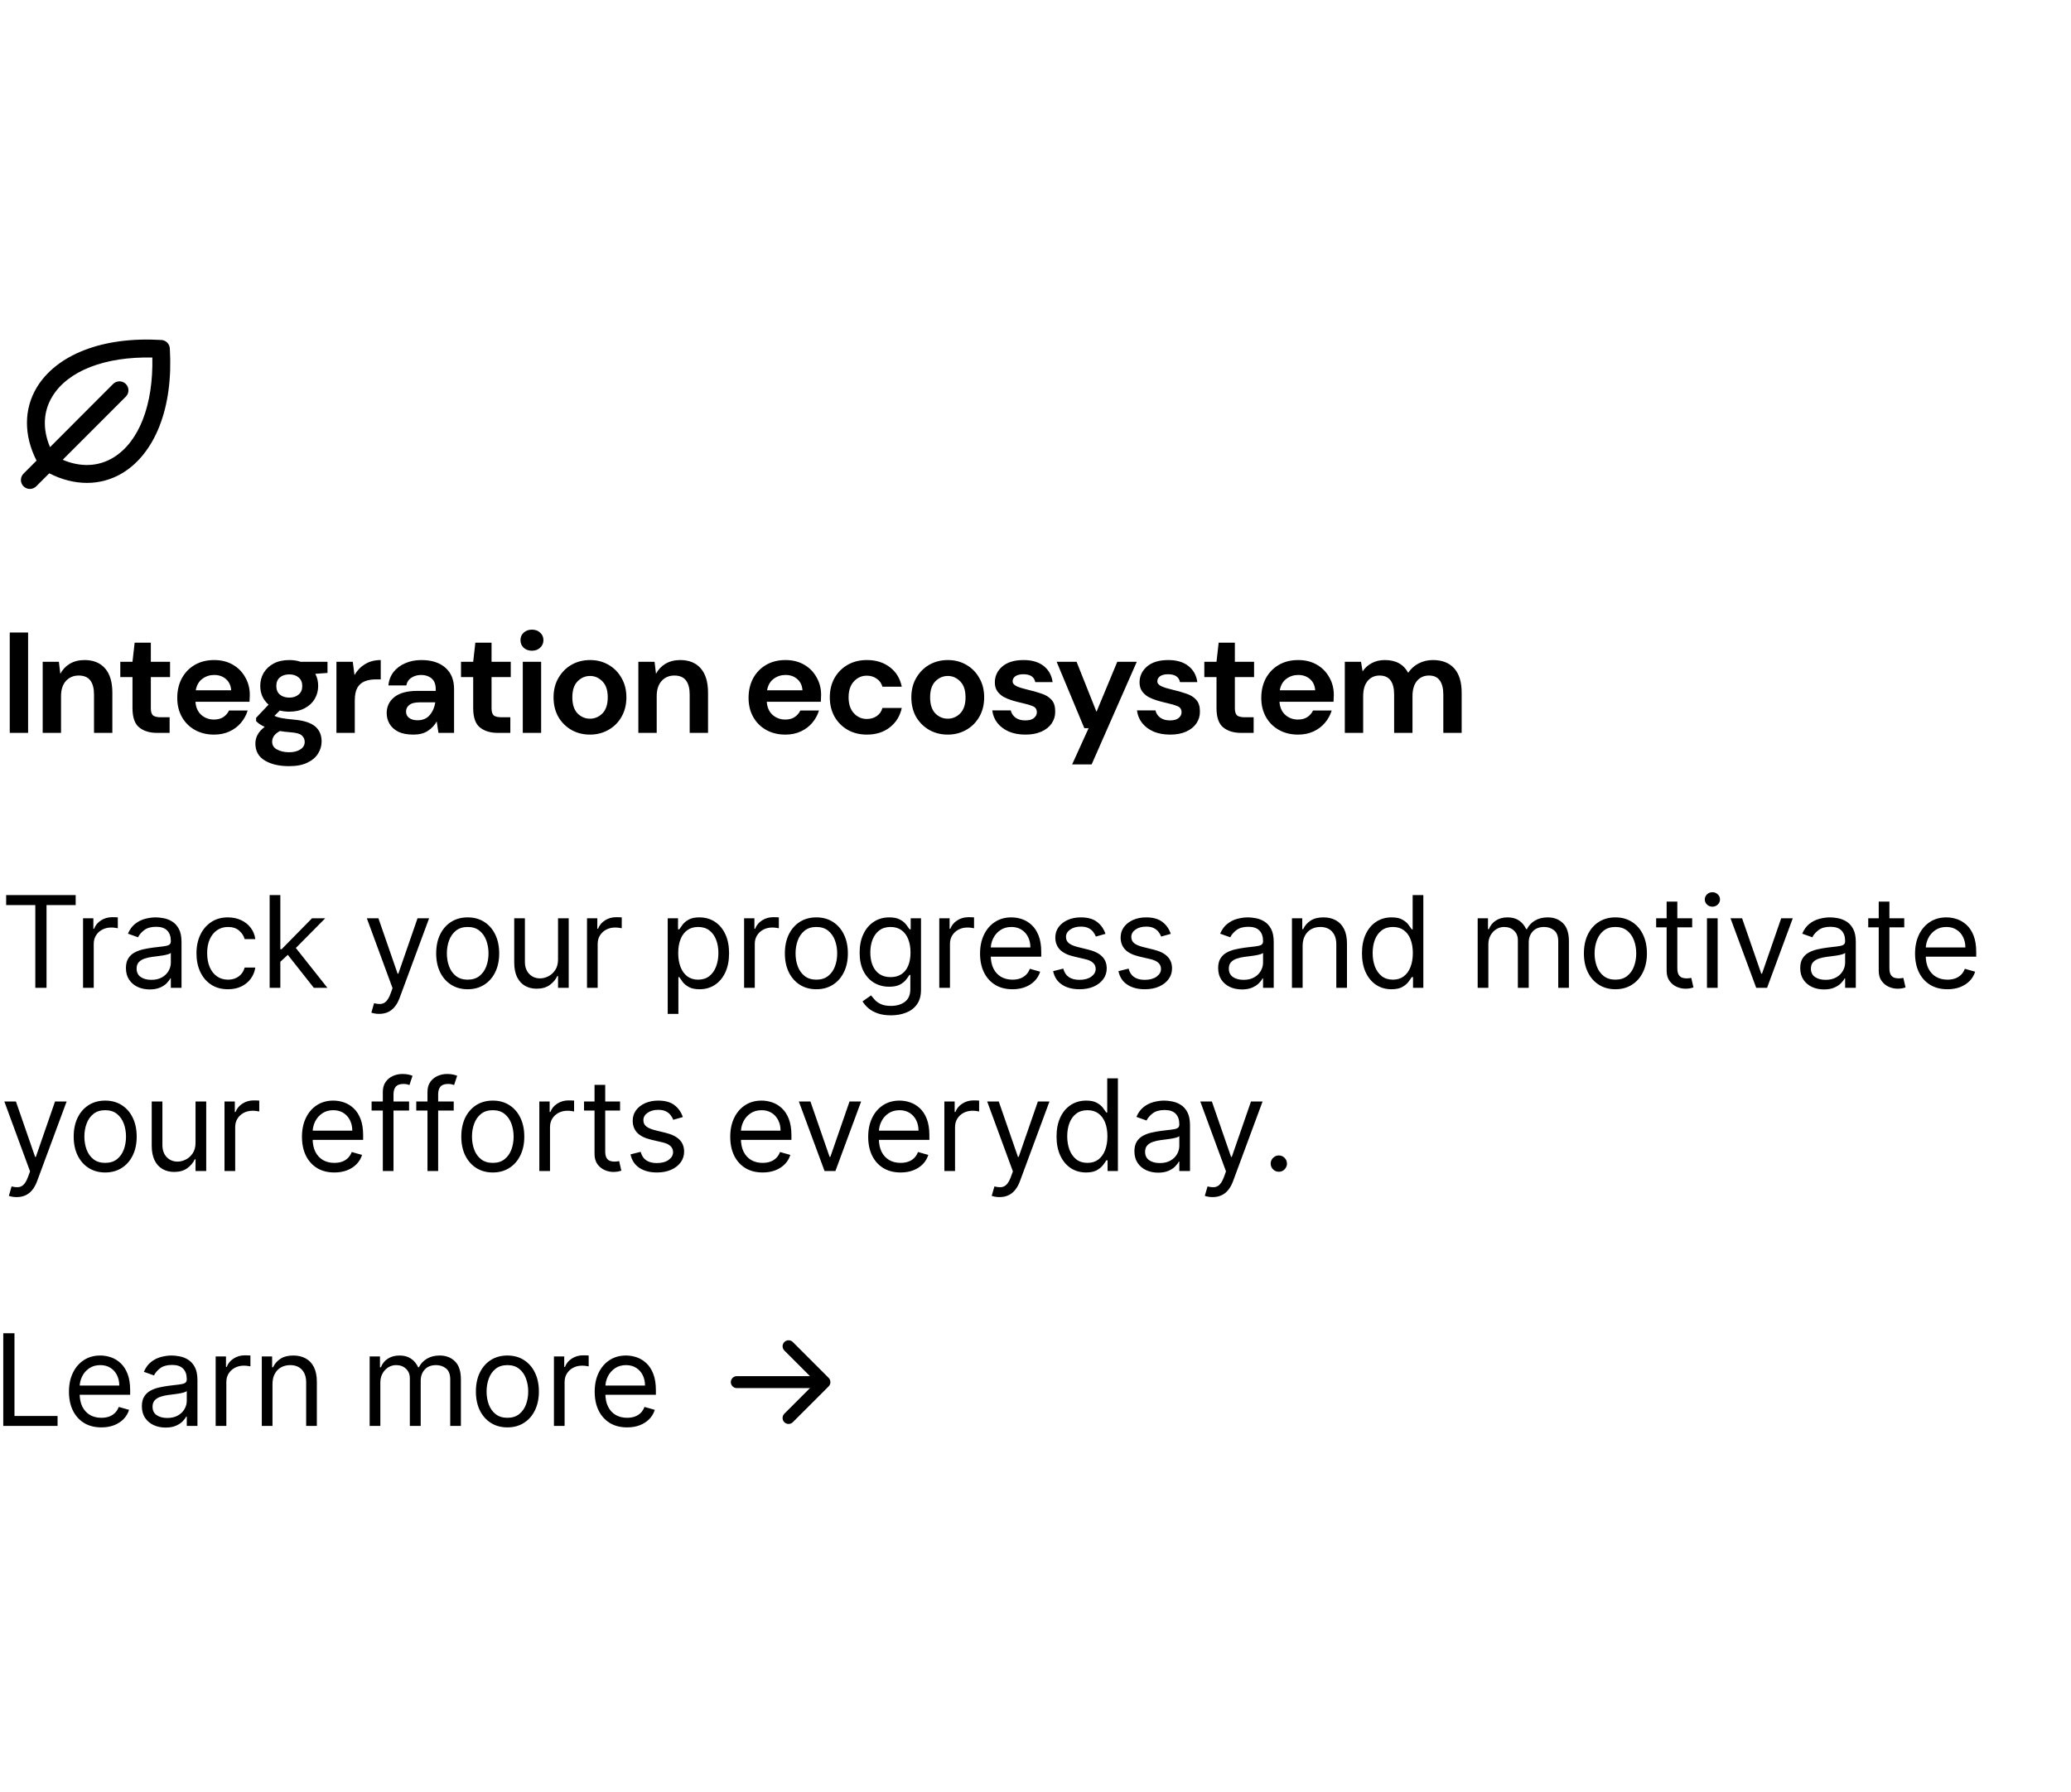 <svg width="260" height="225" viewBox="0 0 260 225" fill="none" xmlns="http://www.w3.org/2000/svg">
<path d="M21.321 43.737C21.305 43.462 21.188 43.202 20.993 43.007C20.798 42.812 20.538 42.695 20.263 42.679C16.551 42.461 13.27 42.899 10.513 43.98C7.875 45.014 5.842 46.617 4.63 48.616C2.978 51.345 2.975 54.658 4.588 57.821L2.954 59.455C2.849 59.56 2.766 59.684 2.71 59.821C2.653 59.957 2.624 60.104 2.624 60.252C2.624 60.4 2.653 60.546 2.71 60.683C2.766 60.82 2.849 60.944 2.954 61.049C3.165 61.26 3.452 61.379 3.751 61.379C3.899 61.379 4.045 61.35 4.182 61.293C4.319 61.236 4.443 61.153 4.548 61.049L6.182 59.415C7.751 60.215 9.358 60.619 10.912 60.619C12.49 60.624 14.039 60.193 15.387 59.373C17.386 58.161 18.989 56.127 20.023 53.49C21.101 50.731 21.539 47.449 21.321 43.737ZM14.218 57.445C12.335 58.586 10.125 58.672 7.869 57.719L15.795 49.793C15.9 49.688 15.983 49.564 16.039 49.428C16.096 49.291 16.125 49.144 16.125 48.996C16.125 48.848 16.096 48.702 16.039 48.565C15.983 48.428 15.9 48.304 15.795 48.199C15.69 48.095 15.566 48.012 15.429 47.955C15.293 47.898 15.146 47.869 14.998 47.869C14.85 47.869 14.704 47.898 14.567 47.955C14.43 48.012 14.306 48.095 14.201 48.199L6.281 56.131C5.331 53.881 5.417 51.665 6.562 49.782C8.523 46.545 13.176 44.746 19.125 44.883C19.254 50.831 17.455 55.485 14.218 57.445Z" fill="black"/>
<path d="M1.224 92V79.4H3.528V92H1.224ZM5.358 92V83.072H7.392L7.572 84.584C7.848 84.056 8.244 83.636 8.76 83.324C9.288 83.012 9.906 82.856 10.614 82.856C11.718 82.856 12.576 83.204 13.188 83.9C13.8 84.596 14.106 85.616 14.106 86.96V92H11.802V87.176C11.802 86.408 11.646 85.82 11.334 85.412C11.022 85.004 10.536 84.8 9.876 84.8C9.228 84.8 8.694 85.028 8.274 85.484C7.866 85.94 7.662 86.576 7.662 87.392V92H5.358ZM19.729 92C18.793 92 18.043 91.772 17.479 91.316C16.915 90.86 16.633 90.05 16.633 88.886V84.998H15.103V83.072H16.633L16.903 80.678H18.937V83.072H21.349V84.998H18.937V88.904C18.937 89.336 19.027 89.636 19.207 89.804C19.399 89.96 19.723 90.038 20.179 90.038H21.295V92H19.729ZM26.879 92.216C25.979 92.216 25.181 92.024 24.485 91.64C23.789 91.256 23.243 90.716 22.847 90.02C22.451 89.324 22.253 88.52 22.253 87.608C22.253 86.684 22.445 85.862 22.829 85.142C23.225 84.422 23.765 83.864 24.449 83.468C25.145 83.06 25.961 82.856 26.897 82.856C27.773 82.856 28.547 83.048 29.219 83.432C29.891 83.816 30.413 84.344 30.785 85.016C31.169 85.676 31.361 86.414 31.361 87.23C31.361 87.362 31.355 87.5 31.343 87.644C31.343 87.788 31.337 87.938 31.325 88.094H24.539C24.587 88.79 24.827 89.336 25.259 89.732C25.703 90.128 26.237 90.326 26.861 90.326C27.329 90.326 27.719 90.224 28.031 90.02C28.355 89.804 28.595 89.528 28.751 89.192H31.091C30.923 89.756 30.641 90.272 30.245 90.74C29.861 91.196 29.381 91.556 28.805 91.82C28.241 92.084 27.599 92.216 26.879 92.216ZM26.897 84.728C26.333 84.728 25.835 84.89 25.403 85.214C24.971 85.526 24.695 86.006 24.575 86.654H29.021C28.985 86.066 28.769 85.598 28.373 85.25C27.977 84.902 27.485 84.728 26.897 84.728ZM36.327 89.336C35.895 89.336 35.493 89.288 35.121 89.192L34.455 89.858C34.659 89.966 34.935 90.056 35.283 90.128C35.631 90.2 36.195 90.272 36.975 90.344C38.163 90.452 39.027 90.734 39.567 91.19C40.107 91.646 40.377 92.276 40.377 93.08C40.377 93.608 40.233 94.106 39.945 94.574C39.657 95.054 39.213 95.438 38.613 95.726C38.013 96.026 37.245 96.176 36.309 96.176C35.037 96.176 34.011 95.936 33.231 95.456C32.451 94.988 32.061 94.28 32.061 93.332C32.061 92.528 32.451 91.832 33.231 91.244C32.991 91.136 32.781 91.022 32.601 90.902C32.433 90.782 32.283 90.656 32.151 90.524V90.11L33.717 88.454C33.021 87.842 32.673 87.056 32.673 86.096C32.673 85.496 32.817 84.95 33.105 84.458C33.405 83.966 33.825 83.576 34.365 83.288C34.905 83 35.559 82.856 36.327 82.856C36.831 82.856 37.299 82.928 37.731 83.072H41.115V84.476L39.585 84.584C39.825 85.04 39.945 85.544 39.945 86.096C39.945 86.696 39.801 87.242 39.513 87.734C39.225 88.226 38.805 88.616 38.253 88.904C37.713 89.192 37.071 89.336 36.327 89.336ZM36.327 87.572C36.795 87.572 37.179 87.446 37.479 87.194C37.791 86.942 37.947 86.582 37.947 86.114C37.947 85.646 37.791 85.286 37.479 85.034C37.179 84.782 36.795 84.656 36.327 84.656C35.835 84.656 35.439 84.782 35.139 85.034C34.839 85.286 34.689 85.646 34.689 86.114C34.689 86.582 34.839 86.942 35.139 87.194C35.439 87.446 35.835 87.572 36.327 87.572ZM34.167 93.098C34.167 93.542 34.371 93.872 34.779 94.088C35.199 94.316 35.709 94.43 36.309 94.43C36.885 94.43 37.353 94.31 37.713 94.07C38.073 93.842 38.253 93.53 38.253 93.134C38.253 92.81 38.133 92.54 37.893 92.324C37.665 92.108 37.203 91.976 36.507 91.928C36.015 91.892 35.559 91.838 35.139 91.766C34.791 91.958 34.539 92.168 34.383 92.396C34.239 92.624 34.167 92.858 34.167 93.098ZM42.237 92V83.072H44.289L44.505 84.746C44.829 84.17 45.267 83.714 45.819 83.378C46.383 83.03 47.043 82.856 47.799 82.856V85.286H47.151C46.647 85.286 46.197 85.364 45.801 85.52C45.405 85.676 45.093 85.946 44.865 86.33C44.649 86.714 44.541 87.248 44.541 87.932V92H42.237ZM51.894 92.216C51.126 92.216 50.496 92.096 50.004 91.856C49.512 91.604 49.146 91.274 48.906 90.866C48.666 90.458 48.546 90.008 48.546 89.516C48.546 88.688 48.87 88.016 49.518 87.5C50.166 86.984 51.138 86.726 52.434 86.726H54.702V86.51C54.702 85.898 54.528 85.448 54.18 85.16C53.832 84.872 53.4 84.728 52.884 84.728C52.416 84.728 52.008 84.842 51.66 85.07C51.312 85.286 51.096 85.61 51.012 86.042H48.762C48.822 85.394 49.038 84.83 49.41 84.35C49.794 83.87 50.286 83.504 50.886 83.252C51.486 82.988 52.158 82.856 52.902 82.856C54.174 82.856 55.176 83.174 55.908 83.81C56.64 84.446 57.006 85.346 57.006 86.51V92H55.044L54.828 90.56C54.564 91.04 54.192 91.436 53.712 91.748C53.244 92.06 52.638 92.216 51.894 92.216ZM52.416 90.416C53.076 90.416 53.586 90.2 53.946 89.768C54.318 89.336 54.552 88.802 54.648 88.166H52.686C52.074 88.166 51.636 88.28 51.372 88.508C51.108 88.724 50.976 88.994 50.976 89.318C50.976 89.666 51.108 89.936 51.372 90.128C51.636 90.32 51.984 90.416 52.416 90.416ZM62.502 92C61.566 92 60.816 91.772 60.252 91.316C59.688 90.86 59.406 90.05 59.406 88.886V84.998H57.876V83.072H59.406L59.676 80.678H61.71V83.072H64.122V84.998H61.71V88.904C61.71 89.336 61.8 89.636 61.98 89.804C62.172 89.96 62.496 90.038 62.952 90.038H64.068V92H62.502ZM66.784 81.686C66.364 81.686 66.016 81.56 65.74 81.308C65.476 81.056 65.344 80.738 65.344 80.354C65.344 79.97 65.476 79.658 65.74 79.418C66.016 79.166 66.364 79.04 66.784 79.04C67.204 79.04 67.546 79.166 67.81 79.418C68.086 79.658 68.224 79.97 68.224 80.354C68.224 80.738 68.086 81.056 67.81 81.308C67.546 81.56 67.204 81.686 66.784 81.686ZM65.632 92V83.072H67.936V92H65.632ZM74.067 92.216C73.203 92.216 72.423 92.018 71.727 91.622C71.043 91.226 70.497 90.68 70.089 89.984C69.693 89.276 69.495 88.46 69.495 87.536C69.495 86.612 69.699 85.802 70.107 85.106C70.515 84.398 71.061 83.846 71.745 83.45C72.441 83.054 73.221 82.856 74.085 82.856C74.937 82.856 75.705 83.054 76.389 83.45C77.085 83.846 77.631 84.398 78.027 85.106C78.435 85.802 78.639 86.612 78.639 87.536C78.639 88.46 78.435 89.276 78.027 89.984C77.631 90.68 77.085 91.226 76.389 91.622C75.693 92.018 74.919 92.216 74.067 92.216ZM74.067 90.218C74.667 90.218 75.189 89.996 75.633 89.552C76.077 89.096 76.299 88.424 76.299 87.536C76.299 86.648 76.077 85.982 75.633 85.538C75.189 85.082 74.673 84.854 74.085 84.854C73.473 84.854 72.945 85.082 72.501 85.538C72.069 85.982 71.853 86.648 71.853 87.536C71.853 88.424 72.069 89.096 72.501 89.552C72.945 89.996 73.467 90.218 74.067 90.218ZM80.141 92V83.072H82.175L82.355 84.584C82.631 84.056 83.027 83.636 83.543 83.324C84.071 83.012 84.689 82.856 85.397 82.856C86.501 82.856 87.359 83.204 87.971 83.9C88.583 84.596 88.889 85.616 88.889 86.96V92H86.585V87.176C86.585 86.408 86.429 85.82 86.117 85.412C85.805 85.004 85.319 84.8 84.659 84.8C84.011 84.8 83.477 85.028 83.057 85.484C82.649 85.94 82.445 86.576 82.445 87.392V92H80.141ZM98.603 92.216C97.703 92.216 96.905 92.024 96.209 91.64C95.513 91.256 94.967 90.716 94.571 90.02C94.175 89.324 93.977 88.52 93.977 87.608C93.977 86.684 94.169 85.862 94.553 85.142C94.949 84.422 95.489 83.864 96.173 83.468C96.869 83.06 97.685 82.856 98.621 82.856C99.497 82.856 100.271 83.048 100.943 83.432C101.615 83.816 102.137 84.344 102.509 85.016C102.893 85.676 103.085 86.414 103.085 87.23C103.085 87.362 103.079 87.5 103.067 87.644C103.067 87.788 103.061 87.938 103.049 88.094H96.263C96.311 88.79 96.551 89.336 96.983 89.732C97.427 90.128 97.961 90.326 98.585 90.326C99.053 90.326 99.443 90.224 99.755 90.02C100.079 89.804 100.319 89.528 100.475 89.192H102.815C102.647 89.756 102.365 90.272 101.969 90.74C101.585 91.196 101.105 91.556 100.529 91.82C99.965 92.084 99.323 92.216 98.603 92.216ZM98.621 84.728C98.057 84.728 97.559 84.89 97.127 85.214C96.695 85.526 96.419 86.006 96.299 86.654H100.745C100.709 86.066 100.493 85.598 100.097 85.25C99.701 84.902 99.209 84.728 98.621 84.728ZM108.839 92.216C107.927 92.216 107.123 92.018 106.427 91.622C105.731 91.226 105.179 90.674 104.771 89.966C104.375 89.258 104.177 88.448 104.177 87.536C104.177 86.624 104.375 85.814 104.771 85.106C105.179 84.398 105.731 83.846 106.427 83.45C107.123 83.054 107.927 82.856 108.839 82.856C109.979 82.856 110.939 83.156 111.719 83.756C112.499 84.344 112.997 85.16 113.213 86.204H110.783C110.663 85.772 110.423 85.436 110.063 85.196C109.715 84.944 109.301 84.818 108.821 84.818C108.185 84.818 107.645 85.058 107.201 85.538C106.757 86.018 106.535 86.684 106.535 87.536C106.535 88.388 106.757 89.054 107.201 89.534C107.645 90.014 108.185 90.254 108.821 90.254C109.301 90.254 109.715 90.134 110.063 89.894C110.423 89.654 110.663 89.312 110.783 88.868H113.213C112.997 89.876 112.499 90.686 111.719 91.298C110.939 91.91 109.979 92.216 108.839 92.216ZM118.984 92.216C118.12 92.216 117.34 92.018 116.644 91.622C115.96 91.226 115.414 90.68 115.006 89.984C114.61 89.276 114.412 88.46 114.412 87.536C114.412 86.612 114.616 85.802 115.024 85.106C115.432 84.398 115.978 83.846 116.662 83.45C117.358 83.054 118.138 82.856 119.002 82.856C119.854 82.856 120.622 83.054 121.306 83.45C122.002 83.846 122.548 84.398 122.944 85.106C123.352 85.802 123.556 86.612 123.556 87.536C123.556 88.46 123.352 89.276 122.944 89.984C122.548 90.68 122.002 91.226 121.306 91.622C120.61 92.018 119.836 92.216 118.984 92.216ZM118.984 90.218C119.584 90.218 120.106 89.996 120.55 89.552C120.994 89.096 121.216 88.424 121.216 87.536C121.216 86.648 120.994 85.982 120.55 85.538C120.106 85.082 119.59 84.854 119.002 84.854C118.39 84.854 117.862 85.082 117.418 85.538C116.986 85.982 116.77 86.648 116.77 87.536C116.77 88.424 116.986 89.096 117.418 89.552C117.862 89.996 118.384 90.218 118.984 90.218ZM128.748 92.216C127.956 92.216 127.26 92.09 126.66 91.838C126.06 91.574 125.58 91.214 125.22 90.758C124.86 90.302 124.644 89.774 124.572 89.174H126.894C126.966 89.522 127.158 89.822 127.47 90.074C127.794 90.314 128.208 90.434 128.712 90.434C129.216 90.434 129.582 90.332 129.81 90.128C130.05 89.924 130.17 89.69 130.17 89.426C130.17 89.042 130.002 88.784 129.666 88.652C129.33 88.508 128.862 88.37 128.262 88.238C127.878 88.154 127.488 88.052 127.092 87.932C126.696 87.812 126.33 87.662 125.994 87.482C125.67 87.29 125.406 87.05 125.202 86.762C124.998 86.462 124.896 86.096 124.896 85.664C124.896 84.872 125.208 84.206 125.832 83.666C126.468 83.126 127.356 82.856 128.496 82.856C129.552 82.856 130.392 83.102 131.016 83.594C131.652 84.086 132.03 84.764 132.15 85.628H129.972C129.84 84.968 129.342 84.638 128.478 84.638C128.046 84.638 127.71 84.722 127.47 84.89C127.242 85.058 127.128 85.268 127.128 85.52C127.128 85.784 127.302 85.994 127.65 86.15C127.998 86.306 128.46 86.45 129.036 86.582C129.66 86.726 130.23 86.888 130.746 87.068C131.274 87.236 131.694 87.494 132.006 87.842C132.318 88.178 132.474 88.664 132.474 89.3C132.486 89.852 132.342 90.35 132.042 90.794C131.742 91.238 131.31 91.586 130.746 91.838C130.182 92.09 129.516 92.216 128.748 92.216ZM134.598 95.96L136.668 91.406H136.128L132.654 83.072H135.156L137.658 89.354L140.268 83.072H142.716L137.046 95.96H134.598ZM146.915 92.216C146.123 92.216 145.427 92.09 144.827 91.838C144.227 91.574 143.747 91.214 143.387 90.758C143.027 90.302 142.811 89.774 142.739 89.174H145.061C145.133 89.522 145.325 89.822 145.637 90.074C145.961 90.314 146.375 90.434 146.879 90.434C147.383 90.434 147.749 90.332 147.977 90.128C148.217 89.924 148.337 89.69 148.337 89.426C148.337 89.042 148.169 88.784 147.833 88.652C147.497 88.508 147.029 88.37 146.429 88.238C146.045 88.154 145.655 88.052 145.259 87.932C144.863 87.812 144.497 87.662 144.161 87.482C143.837 87.29 143.573 87.05 143.369 86.762C143.165 86.462 143.063 86.096 143.063 85.664C143.063 84.872 143.375 84.206 143.999 83.666C144.635 83.126 145.523 82.856 146.663 82.856C147.719 82.856 148.559 83.102 149.183 83.594C149.819 84.086 150.197 84.764 150.317 85.628H148.139C148.007 84.968 147.509 84.638 146.645 84.638C146.213 84.638 145.877 84.722 145.637 84.89C145.409 85.058 145.295 85.268 145.295 85.52C145.295 85.784 145.469 85.994 145.817 86.15C146.165 86.306 146.627 86.45 147.203 86.582C147.827 86.726 148.397 86.888 148.913 87.068C149.441 87.236 149.861 87.494 150.173 87.842C150.485 88.178 150.641 88.664 150.641 89.3C150.653 89.852 150.509 90.35 150.209 90.794C149.909 91.238 149.477 91.586 148.913 91.838C148.349 92.09 147.683 92.216 146.915 92.216ZM155.821 92C154.885 92 154.135 91.772 153.571 91.316C153.007 90.86 152.725 90.05 152.725 88.886V84.998H151.195V83.072H152.725L152.995 80.678H155.029V83.072H157.441V84.998H155.029V88.904C155.029 89.336 155.119 89.636 155.299 89.804C155.491 89.96 155.815 90.038 156.271 90.038H157.387V92H155.821ZM162.97 92.216C162.07 92.216 161.272 92.024 160.576 91.64C159.88 91.256 159.334 90.716 158.938 90.02C158.542 89.324 158.344 88.52 158.344 87.608C158.344 86.684 158.536 85.862 158.92 85.142C159.316 84.422 159.856 83.864 160.54 83.468C161.236 83.06 162.052 82.856 162.988 82.856C163.864 82.856 164.638 83.048 165.31 83.432C165.982 83.816 166.504 84.344 166.876 85.016C167.26 85.676 167.452 86.414 167.452 87.23C167.452 87.362 167.446 87.5 167.434 87.644C167.434 87.788 167.428 87.938 167.416 88.094H160.63C160.678 88.79 160.918 89.336 161.35 89.732C161.794 90.128 162.328 90.326 162.952 90.326C163.42 90.326 163.81 90.224 164.122 90.02C164.446 89.804 164.686 89.528 164.842 89.192H167.182C167.014 89.756 166.732 90.272 166.336 90.74C165.952 91.196 165.472 91.556 164.896 91.82C164.332 92.084 163.69 92.216 162.97 92.216ZM162.988 84.728C162.424 84.728 161.926 84.89 161.494 85.214C161.062 85.526 160.786 86.006 160.666 86.654H165.112C165.076 86.066 164.86 85.598 164.464 85.25C164.068 84.902 163.576 84.728 162.988 84.728ZM168.832 92V83.072H170.866L171.064 84.278C171.352 83.846 171.73 83.504 172.198 83.252C172.678 82.988 173.23 82.856 173.854 82.856C175.234 82.856 176.212 83.39 176.788 84.458C177.112 83.966 177.544 83.576 178.084 83.288C178.636 83 179.236 82.856 179.884 82.856C181.048 82.856 181.942 83.204 182.566 83.9C183.19 84.596 183.502 85.616 183.502 86.96V92H181.198V87.176C181.198 86.408 181.048 85.82 180.748 85.412C180.46 85.004 180.01 84.8 179.398 84.8C178.774 84.8 178.27 85.028 177.886 85.484C177.514 85.94 177.328 86.576 177.328 87.392V92H175.024V87.176C175.024 86.408 174.874 85.82 174.574 85.412C174.274 85.004 173.812 84.8 173.188 84.8C172.576 84.8 172.078 85.028 171.694 85.484C171.322 85.94 171.136 86.576 171.136 87.392V92H168.832Z" fill="black"/>
<path d="M0.773 113.614V112.364H9.5V113.614H5.841V124H4.432V113.614H0.773ZM10.427 124V115.273H11.722V116.591H11.813C11.972 116.159 12.26 115.809 12.677 115.54C13.093 115.271 13.563 115.136 14.086 115.136C14.184 115.136 14.307 115.138 14.455 115.142C14.603 115.146 14.714 115.152 14.79 115.159V116.523C14.745 116.511 14.641 116.494 14.478 116.472C14.319 116.445 14.15 116.432 13.972 116.432C13.548 116.432 13.169 116.521 12.836 116.699C12.506 116.873 12.245 117.116 12.052 117.426C11.862 117.733 11.768 118.083 11.768 118.477V124H10.427ZM18.788 124.205C18.235 124.205 17.733 124.1 17.282 123.892C16.831 123.68 16.474 123.375 16.208 122.977C15.943 122.576 15.811 122.091 15.811 121.523C15.811 121.023 15.909 120.617 16.106 120.307C16.303 119.992 16.566 119.746 16.896 119.568C17.226 119.39 17.589 119.258 17.987 119.17C18.388 119.08 18.792 119.008 19.197 118.955C19.727 118.886 20.157 118.835 20.487 118.801C20.82 118.763 21.063 118.701 21.214 118.614C21.369 118.527 21.447 118.375 21.447 118.159V118.114C21.447 117.553 21.294 117.117 20.987 116.807C20.684 116.496 20.224 116.341 19.606 116.341C18.966 116.341 18.464 116.481 18.101 116.761C17.737 117.042 17.481 117.341 17.333 117.659L16.061 117.205C16.288 116.674 16.591 116.261 16.97 115.966C17.352 115.667 17.769 115.458 18.22 115.341C18.674 115.22 19.121 115.159 19.561 115.159C19.841 115.159 20.163 115.193 20.527 115.261C20.894 115.326 21.248 115.46 21.589 115.665C21.934 115.869 22.22 116.178 22.447 116.591C22.674 117.004 22.788 117.557 22.788 118.25V124H21.447V122.818H21.379C21.288 123.008 21.136 123.21 20.924 123.426C20.712 123.642 20.43 123.826 20.078 123.977C19.726 124.129 19.296 124.205 18.788 124.205ZM18.992 123C19.523 123 19.97 122.896 20.333 122.688C20.701 122.479 20.977 122.21 21.163 121.881C21.352 121.551 21.447 121.205 21.447 120.841V119.614C21.39 119.682 21.265 119.744 21.072 119.801C20.883 119.854 20.663 119.902 20.413 119.943C20.167 119.981 19.926 120.015 19.691 120.045C19.46 120.072 19.273 120.095 19.129 120.114C18.78 120.159 18.455 120.233 18.152 120.335C17.852 120.434 17.61 120.583 17.424 120.784C17.242 120.981 17.152 121.25 17.152 121.591C17.152 122.057 17.324 122.409 17.669 122.648C18.017 122.883 18.458 123 18.992 123ZM28.621 124.182C27.803 124.182 27.098 123.989 26.507 123.602C25.916 123.216 25.462 122.684 25.144 122.006C24.825 121.328 24.666 120.553 24.666 119.682C24.666 118.795 24.829 118.013 25.155 117.335C25.485 116.653 25.943 116.121 26.53 115.739C27.121 115.352 27.81 115.159 28.598 115.159C29.212 115.159 29.765 115.273 30.257 115.5C30.75 115.727 31.153 116.045 31.467 116.455C31.782 116.864 31.977 117.341 32.053 117.886H30.712C30.61 117.489 30.382 117.136 30.03 116.83C29.681 116.519 29.212 116.364 28.621 116.364C28.098 116.364 27.64 116.5 27.246 116.773C26.856 117.042 26.551 117.422 26.331 117.915C26.115 118.403 26.007 118.977 26.007 119.636C26.007 120.311 26.113 120.898 26.325 121.398C26.541 121.898 26.844 122.286 27.235 122.562C27.628 122.839 28.09 122.977 28.621 122.977C28.969 122.977 29.286 122.917 29.57 122.795C29.854 122.674 30.094 122.5 30.291 122.273C30.488 122.045 30.628 121.773 30.712 121.455H32.053C31.977 121.97 31.789 122.434 31.49 122.847C31.195 123.256 30.803 123.581 30.314 123.824C29.829 124.062 29.265 124.182 28.621 124.182ZM35.103 120.818L35.08 119.159H35.353L39.171 115.273H40.83L36.762 119.386H36.648L35.103 120.818ZM33.853 124V112.364H35.194V124H33.853ZM39.398 124L35.989 119.682L36.944 118.75L41.103 124H39.398ZM47.6 127.273C47.372 127.273 47.17 127.254 46.992 127.216C46.814 127.182 46.691 127.148 46.622 127.114L46.963 125.932C47.289 126.015 47.577 126.045 47.827 126.023C48.077 126 48.298 125.888 48.492 125.688C48.689 125.491 48.869 125.17 49.032 124.727L49.282 124.045L46.054 115.273H47.509L49.918 122.227H50.009L52.418 115.273H53.872L50.168 125.273C50.001 125.723 49.795 126.097 49.548 126.392C49.302 126.691 49.016 126.913 48.691 127.057C48.369 127.201 48.005 127.273 47.6 127.273ZM58.715 124.182C57.927 124.182 57.236 123.994 56.641 123.619C56.05 123.244 55.588 122.72 55.255 122.045C54.925 121.371 54.761 120.583 54.761 119.682C54.761 118.773 54.925 117.979 55.255 117.301C55.588 116.623 56.05 116.097 56.641 115.722C57.236 115.347 57.927 115.159 58.715 115.159C59.503 115.159 60.193 115.347 60.783 115.722C61.378 116.097 61.84 116.623 62.17 117.301C62.503 117.979 62.67 118.773 62.67 119.682C62.67 120.583 62.503 121.371 62.17 122.045C61.84 122.72 61.378 123.244 60.783 123.619C60.193 123.994 59.503 124.182 58.715 124.182ZM58.715 122.977C59.314 122.977 59.806 122.824 60.193 122.517C60.579 122.21 60.865 121.807 61.05 121.307C61.236 120.807 61.329 120.265 61.329 119.682C61.329 119.098 61.236 118.555 61.05 118.051C60.865 117.547 60.579 117.14 60.193 116.83C59.806 116.519 59.314 116.364 58.715 116.364C58.117 116.364 57.624 116.519 57.238 116.83C56.852 117.14 56.566 117.547 56.38 118.051C56.194 118.555 56.102 119.098 56.102 119.682C56.102 120.265 56.194 120.807 56.38 121.307C56.566 121.807 56.852 122.21 57.238 122.517C57.624 122.824 58.117 122.977 58.715 122.977ZM70.057 120.432V115.273H71.398V124H70.057V122.523H69.966C69.761 122.966 69.443 123.343 69.011 123.653C68.579 123.96 68.034 124.114 67.375 124.114C66.829 124.114 66.344 123.994 65.92 123.756C65.496 123.513 65.163 123.15 64.92 122.665C64.678 122.176 64.557 121.561 64.557 120.818V115.273H65.898V120.727C65.898 121.364 66.076 121.871 66.432 122.25C66.791 122.629 67.25 122.818 67.807 122.818C68.14 122.818 68.479 122.733 68.824 122.562C69.172 122.392 69.464 122.131 69.699 121.778C69.937 121.426 70.057 120.977 70.057 120.432ZM73.694 124V115.273H74.989V116.591H75.08C75.239 116.159 75.527 115.809 75.944 115.54C76.36 115.271 76.83 115.136 77.353 115.136C77.451 115.136 77.574 115.138 77.722 115.142C77.87 115.146 77.981 115.152 78.057 115.159V116.523C78.012 116.511 77.907 116.494 77.745 116.472C77.586 116.445 77.417 116.432 77.239 116.432C76.815 116.432 76.436 116.521 76.103 116.699C75.773 116.873 75.512 117.116 75.319 117.426C75.129 117.733 75.034 118.083 75.034 118.477V124H73.694ZM83.827 127.273V115.273H85.122V116.659H85.281C85.38 116.508 85.516 116.314 85.69 116.08C85.868 115.841 86.122 115.629 86.452 115.443C86.785 115.254 87.236 115.159 87.804 115.159C88.539 115.159 89.186 115.343 89.747 115.71C90.308 116.078 90.745 116.598 91.06 117.273C91.374 117.947 91.531 118.742 91.531 119.659C91.531 120.583 91.374 121.384 91.06 122.062C90.745 122.737 90.31 123.259 89.753 123.631C89.196 123.998 88.554 124.182 87.827 124.182C87.266 124.182 86.817 124.089 86.48 123.903C86.143 123.714 85.883 123.5 85.702 123.261C85.52 123.019 85.38 122.818 85.281 122.659H85.168V127.273H83.827ZM85.145 119.636C85.145 120.295 85.241 120.877 85.435 121.381C85.628 121.881 85.91 122.273 86.281 122.557C86.652 122.837 87.107 122.977 87.645 122.977C88.205 122.977 88.673 122.83 89.048 122.534C89.427 122.235 89.711 121.833 89.9 121.33C90.094 120.822 90.19 120.258 90.19 119.636C90.19 119.023 90.096 118.47 89.906 117.977C89.721 117.481 89.438 117.089 89.06 116.801C88.685 116.509 88.213 116.364 87.645 116.364C87.099 116.364 86.641 116.502 86.27 116.778C85.899 117.051 85.618 117.434 85.429 117.926C85.24 118.415 85.145 118.985 85.145 119.636ZM93.417 124V115.273H94.712V116.591H94.803C94.962 116.159 95.25 115.809 95.667 115.54C96.083 115.271 96.553 115.136 97.076 115.136C97.174 115.136 97.297 115.138 97.445 115.142C97.593 115.146 97.704 115.152 97.78 115.159V116.523C97.735 116.511 97.631 116.494 97.468 116.472C97.309 116.445 97.14 116.432 96.962 116.432C96.538 116.432 96.159 116.521 95.826 116.699C95.496 116.873 95.235 117.116 95.042 117.426C94.852 117.733 94.758 118.083 94.758 118.477V124H93.417ZM102.49 124.182C101.702 124.182 101.01 123.994 100.416 123.619C99.825 123.244 99.363 122.72 99.029 122.045C98.7 121.371 98.535 120.583 98.535 119.682C98.535 118.773 98.7 117.979 99.029 117.301C99.363 116.623 99.825 116.097 100.416 115.722C101.01 115.347 101.702 115.159 102.49 115.159C103.277 115.159 103.967 115.347 104.558 115.722C105.152 116.097 105.615 116.623 105.944 117.301C106.277 117.979 106.444 118.773 106.444 119.682C106.444 120.583 106.277 121.371 105.944 122.045C105.615 122.72 105.152 123.244 104.558 123.619C103.967 123.994 103.277 124.182 102.49 124.182ZM102.49 122.977C103.088 122.977 103.581 122.824 103.967 122.517C104.353 122.21 104.639 121.807 104.825 121.307C105.01 120.807 105.103 120.265 105.103 119.682C105.103 119.098 105.01 118.555 104.825 118.051C104.639 117.547 104.353 117.14 103.967 116.83C103.581 116.519 103.088 116.364 102.49 116.364C101.891 116.364 101.399 116.519 101.012 116.83C100.626 117.14 100.34 117.547 100.154 118.051C99.969 118.555 99.876 119.098 99.876 119.682C99.876 120.265 99.969 120.807 100.154 121.307C100.34 121.807 100.626 122.21 101.012 122.517C101.399 122.824 101.891 122.977 102.49 122.977ZM111.854 127.455C111.206 127.455 110.649 127.371 110.183 127.205C109.717 127.042 109.329 126.826 109.019 126.557C108.712 126.292 108.467 126.008 108.286 125.705L109.354 124.955C109.475 125.114 109.628 125.295 109.814 125.5C110 125.708 110.253 125.888 110.575 126.04C110.901 126.195 111.327 126.273 111.854 126.273C112.558 126.273 113.14 126.102 113.598 125.761C114.056 125.42 114.286 124.886 114.286 124.159V122.386H114.172C114.073 122.545 113.933 122.742 113.751 122.977C113.573 123.208 113.316 123.415 112.979 123.597C112.645 123.775 112.195 123.864 111.626 123.864C110.922 123.864 110.289 123.697 109.729 123.364C109.172 123.03 108.731 122.545 108.405 121.909C108.083 121.273 107.922 120.5 107.922 119.591C107.922 118.697 108.079 117.919 108.394 117.256C108.708 116.589 109.145 116.074 109.706 115.71C110.267 115.343 110.914 115.159 111.649 115.159C112.217 115.159 112.668 115.254 113.001 115.443C113.339 115.629 113.596 115.841 113.774 116.08C113.956 116.314 114.096 116.508 114.195 116.659H114.331V115.273H115.626V124.25C115.626 125 115.456 125.61 115.115 126.08C114.778 126.553 114.323 126.9 113.751 127.119C113.183 127.343 112.551 127.455 111.854 127.455ZM111.808 122.659C112.346 122.659 112.801 122.536 113.172 122.29C113.543 122.044 113.825 121.689 114.019 121.227C114.212 120.765 114.308 120.212 114.308 119.568C114.308 118.939 114.214 118.384 114.024 117.903C113.835 117.422 113.555 117.045 113.183 116.773C112.812 116.5 112.354 116.364 111.808 116.364C111.24 116.364 110.767 116.508 110.388 116.795C110.013 117.083 109.731 117.47 109.541 117.955C109.356 118.439 109.263 118.977 109.263 119.568C109.263 120.174 109.358 120.71 109.547 121.176C109.74 121.638 110.024 122.002 110.399 122.267C110.778 122.528 111.248 122.659 111.808 122.659ZM117.921 124V115.273H119.216V116.591H119.307C119.466 116.159 119.754 115.809 120.171 115.54C120.588 115.271 121.057 115.136 121.58 115.136C121.679 115.136 121.802 115.138 121.949 115.142C122.097 115.146 122.209 115.152 122.285 115.159V116.523C122.239 116.511 122.135 116.494 121.972 116.472C121.813 116.445 121.645 116.432 121.466 116.432C121.042 116.432 120.663 116.521 120.33 116.699C120.001 116.873 119.739 117.116 119.546 117.426C119.357 117.733 119.262 118.083 119.262 118.477V124H117.921ZM127.108 124.182C126.267 124.182 125.541 123.996 124.931 123.625C124.325 123.25 123.858 122.727 123.528 122.057C123.202 121.383 123.039 120.598 123.039 119.705C123.039 118.811 123.202 118.023 123.528 117.341C123.858 116.655 124.316 116.121 124.903 115.739C125.494 115.352 126.183 115.159 126.971 115.159C127.426 115.159 127.875 115.235 128.318 115.386C128.761 115.538 129.164 115.784 129.528 116.125C129.892 116.462 130.181 116.909 130.397 117.466C130.613 118.023 130.721 118.708 130.721 119.523V120.091H123.994V118.932H129.358C129.358 118.439 129.259 118 129.062 117.614C128.869 117.227 128.592 116.922 128.233 116.699C127.877 116.475 127.456 116.364 126.971 116.364C126.437 116.364 125.975 116.496 125.585 116.761C125.199 117.023 124.901 117.364 124.693 117.784C124.485 118.205 124.38 118.655 124.38 119.136V119.909C124.38 120.568 124.494 121.127 124.721 121.585C124.952 122.04 125.272 122.386 125.681 122.625C126.091 122.86 126.566 122.977 127.108 122.977C127.46 122.977 127.778 122.928 128.062 122.83C128.35 122.727 128.598 122.576 128.806 122.375C129.015 122.17 129.176 121.917 129.289 121.614L130.585 121.977C130.449 122.417 130.219 122.803 129.897 123.136C129.575 123.466 129.178 123.723 128.704 123.909C128.231 124.091 127.699 124.182 127.108 124.182ZM138.783 117.227L137.578 117.568C137.503 117.367 137.391 117.172 137.243 116.983C137.099 116.79 136.902 116.631 136.652 116.506C136.402 116.381 136.082 116.318 135.692 116.318C135.158 116.318 134.713 116.441 134.357 116.688C134.004 116.93 133.828 117.239 133.828 117.614C133.828 117.947 133.95 118.21 134.192 118.403C134.434 118.597 134.813 118.758 135.328 118.886L136.624 119.205C137.404 119.394 137.985 119.684 138.368 120.074C138.751 120.46 138.942 120.958 138.942 121.568C138.942 122.068 138.798 122.515 138.51 122.909C138.226 123.303 137.828 123.614 137.317 123.841C136.806 124.068 136.211 124.182 135.533 124.182C134.643 124.182 133.906 123.989 133.323 123.602C132.739 123.216 132.37 122.652 132.215 121.909L133.487 121.591C133.609 122.061 133.838 122.413 134.175 122.648C134.516 122.883 134.961 123 135.51 123C136.135 123 136.631 122.867 136.999 122.602C137.37 122.333 137.556 122.011 137.556 121.636C137.556 121.333 137.45 121.08 137.237 120.875C137.025 120.667 136.7 120.511 136.26 120.409L134.806 120.068C134.006 119.879 133.419 119.585 133.044 119.188C132.673 118.786 132.487 118.284 132.487 117.682C132.487 117.189 132.626 116.754 132.902 116.375C133.182 115.996 133.563 115.699 134.044 115.483C134.529 115.267 135.078 115.159 135.692 115.159C136.556 115.159 137.234 115.348 137.726 115.727C138.222 116.106 138.575 116.606 138.783 117.227ZM146.982 117.227L145.778 117.568C145.702 117.367 145.59 117.172 145.442 116.983C145.298 116.79 145.102 116.631 144.852 116.506C144.602 116.381 144.281 116.318 143.891 116.318C143.357 116.318 142.912 116.441 142.556 116.688C142.204 116.93 142.028 117.239 142.028 117.614C142.028 117.947 142.149 118.21 142.391 118.403C142.634 118.597 143.013 118.758 143.528 118.886L144.823 119.205C145.603 119.394 146.185 119.684 146.567 120.074C146.95 120.46 147.141 120.958 147.141 121.568C147.141 122.068 146.997 122.515 146.709 122.909C146.425 123.303 146.028 123.614 145.516 123.841C145.005 124.068 144.41 124.182 143.732 124.182C142.842 124.182 142.105 123.989 141.522 123.602C140.939 123.216 140.569 122.652 140.414 121.909L141.687 121.591C141.808 122.061 142.037 122.413 142.374 122.648C142.715 122.883 143.16 123 143.709 123C144.334 123 144.831 122.867 145.198 122.602C145.569 122.333 145.755 122.011 145.755 121.636C145.755 121.333 145.649 121.08 145.437 120.875C145.225 120.667 144.899 120.511 144.459 120.409L143.005 120.068C142.206 119.879 141.619 119.585 141.244 119.188C140.872 118.786 140.687 118.284 140.687 117.682C140.687 117.189 140.825 116.754 141.102 116.375C141.382 115.996 141.763 115.699 142.244 115.483C142.728 115.267 143.278 115.159 143.891 115.159C144.755 115.159 145.433 115.348 145.925 115.727C146.422 116.106 146.774 116.606 146.982 117.227ZM155.908 124.205C155.355 124.205 154.853 124.1 154.402 123.892C153.952 123.68 153.594 123.375 153.328 122.977C153.063 122.576 152.931 122.091 152.931 121.523C152.931 121.023 153.029 120.617 153.226 120.307C153.423 119.992 153.686 119.746 154.016 119.568C154.345 119.39 154.709 119.258 155.107 119.17C155.508 119.08 155.912 119.008 156.317 118.955C156.847 118.886 157.277 118.835 157.607 118.801C157.94 118.763 158.183 118.701 158.334 118.614C158.489 118.527 158.567 118.375 158.567 118.159V118.114C158.567 117.553 158.414 117.117 158.107 116.807C157.804 116.496 157.344 116.341 156.726 116.341C156.086 116.341 155.584 116.481 155.22 116.761C154.857 117.042 154.601 117.341 154.453 117.659L153.181 117.205C153.408 116.674 153.711 116.261 154.09 115.966C154.472 115.667 154.889 115.458 155.34 115.341C155.794 115.22 156.241 115.159 156.681 115.159C156.961 115.159 157.283 115.193 157.647 115.261C158.014 115.326 158.368 115.46 158.709 115.665C159.054 115.869 159.34 116.178 159.567 116.591C159.794 117.004 159.908 117.557 159.908 118.25V124H158.567V122.818H158.499C158.408 123.008 158.256 123.21 158.044 123.426C157.832 123.642 157.55 123.826 157.198 123.977C156.845 124.129 156.416 124.205 155.908 124.205ZM156.113 123C156.643 123 157.09 122.896 157.453 122.688C157.821 122.479 158.097 122.21 158.283 121.881C158.472 121.551 158.567 121.205 158.567 120.841V119.614C158.51 119.682 158.385 119.744 158.192 119.801C158.003 119.854 157.783 119.902 157.533 119.943C157.287 119.981 157.046 120.015 156.811 120.045C156.58 120.072 156.393 120.095 156.249 120.114C155.9 120.159 155.575 120.233 155.272 120.335C154.972 120.434 154.73 120.583 154.544 120.784C154.363 120.981 154.272 121.25 154.272 121.591C154.272 122.057 154.444 122.409 154.789 122.648C155.137 122.883 155.578 123 156.113 123ZM163.536 118.75V124H162.195V115.273H163.491V116.636H163.604C163.809 116.193 164.12 115.837 164.536 115.568C164.953 115.295 165.491 115.159 166.15 115.159C166.741 115.159 167.258 115.28 167.701 115.523C168.144 115.761 168.489 116.125 168.735 116.614C168.981 117.098 169.104 117.712 169.104 118.455V124H167.764V118.545C167.764 117.86 167.586 117.326 167.229 116.943C166.873 116.557 166.385 116.364 165.764 116.364C165.336 116.364 164.953 116.456 164.616 116.642C164.283 116.828 164.019 117.098 163.826 117.455C163.633 117.811 163.536 118.242 163.536 118.75ZM174.69 124.182C173.963 124.182 173.321 123.998 172.764 123.631C172.207 123.259 171.772 122.737 171.457 122.062C171.143 121.384 170.986 120.583 170.986 119.659C170.986 118.742 171.143 117.947 171.457 117.273C171.772 116.598 172.209 116.078 172.77 115.71C173.33 115.343 173.978 115.159 174.713 115.159C175.281 115.159 175.73 115.254 176.06 115.443C176.393 115.629 176.647 115.841 176.821 116.08C176.999 116.314 177.137 116.508 177.236 116.659H177.349V112.364H178.69V124H177.395V122.659H177.236C177.137 122.818 176.997 123.019 176.815 123.261C176.633 123.5 176.374 123.714 176.037 123.903C175.7 124.089 175.251 124.182 174.69 124.182ZM174.872 122.977C175.41 122.977 175.864 122.837 176.236 122.557C176.607 122.273 176.889 121.881 177.082 121.381C177.275 120.877 177.372 120.295 177.372 119.636C177.372 118.985 177.277 118.415 177.088 117.926C176.899 117.434 176.618 117.051 176.247 116.778C175.876 116.502 175.417 116.364 174.872 116.364C174.304 116.364 173.83 116.509 173.452 116.801C173.077 117.089 172.794 117.481 172.605 117.977C172.419 118.47 172.327 119.023 172.327 119.636C172.327 120.258 172.421 120.822 172.611 121.33C172.804 121.833 173.088 122.235 173.463 122.534C173.842 122.83 174.311 122.977 174.872 122.977ZM185.512 124V115.273H186.808V116.636H186.921C187.103 116.17 187.397 115.809 187.802 115.551C188.207 115.29 188.694 115.159 189.262 115.159C189.838 115.159 190.317 115.29 190.7 115.551C191.086 115.809 191.387 116.17 191.603 116.636H191.694C191.918 116.186 192.253 115.828 192.7 115.562C193.147 115.294 193.683 115.159 194.308 115.159C195.088 115.159 195.726 115.403 196.223 115.892C196.719 116.377 196.967 117.133 196.967 118.159V124H195.626V118.159C195.626 117.515 195.45 117.055 195.098 116.778C194.745 116.502 194.33 116.364 193.853 116.364C193.24 116.364 192.764 116.549 192.427 116.92C192.09 117.288 191.921 117.754 191.921 118.318V124H190.558V118.023C190.558 117.527 190.397 117.127 190.075 116.824C189.753 116.517 189.338 116.364 188.83 116.364C188.482 116.364 188.156 116.456 187.853 116.642C187.554 116.828 187.312 117.085 187.126 117.415C186.944 117.741 186.853 118.117 186.853 118.545V124H185.512ZM202.804 124.182C202.016 124.182 201.325 123.994 200.73 123.619C200.139 123.244 199.677 122.72 199.344 122.045C199.014 121.371 198.849 120.583 198.849 119.682C198.849 118.773 199.014 117.979 199.344 117.301C199.677 116.623 200.139 116.097 200.73 115.722C201.325 115.347 202.016 115.159 202.804 115.159C203.592 115.159 204.281 115.347 204.872 115.722C205.467 116.097 205.929 116.623 206.259 117.301C206.592 117.979 206.759 118.773 206.759 119.682C206.759 120.583 206.592 121.371 206.259 122.045C205.929 122.72 205.467 123.244 204.872 123.619C204.281 123.994 203.592 124.182 202.804 124.182ZM202.804 122.977C203.402 122.977 203.895 122.824 204.281 122.517C204.668 122.21 204.954 121.807 205.139 121.307C205.325 120.807 205.418 120.265 205.418 119.682C205.418 119.098 205.325 118.555 205.139 118.051C204.954 117.547 204.668 117.14 204.281 116.83C203.895 116.519 203.402 116.364 202.804 116.364C202.205 116.364 201.713 116.519 201.327 116.83C200.94 117.14 200.654 117.547 200.469 118.051C200.283 118.555 200.19 119.098 200.19 119.682C200.19 120.265 200.283 120.807 200.469 121.307C200.654 121.807 200.94 122.21 201.327 122.517C201.713 122.824 202.205 122.977 202.804 122.977ZM212.441 115.273V116.409H207.918V115.273H212.441ZM209.236 113.182H210.577V121.5C210.577 121.879 210.632 122.163 210.742 122.352C210.856 122.538 211 122.663 211.174 122.727C211.352 122.788 211.539 122.818 211.736 122.818C211.884 122.818 212.005 122.811 212.1 122.795C212.195 122.777 212.27 122.761 212.327 122.75L212.6 123.955C212.509 123.989 212.382 124.023 212.219 124.057C212.056 124.095 211.85 124.114 211.6 124.114C211.221 124.114 210.85 124.032 210.486 123.869C210.126 123.706 209.827 123.458 209.589 123.125C209.354 122.792 209.236 122.371 209.236 121.864V113.182ZM214.298 124V115.273H215.639V124H214.298ZM214.98 113.818C214.718 113.818 214.493 113.729 214.304 113.551C214.118 113.373 214.025 113.159 214.025 112.909C214.025 112.659 214.118 112.445 214.304 112.267C214.493 112.089 214.718 112 214.98 112C215.241 112 215.465 112.089 215.65 112.267C215.84 112.445 215.934 112.659 215.934 112.909C215.934 113.159 215.84 113.373 215.65 113.551C215.465 113.729 215.241 113.818 214.98 113.818ZM225.071 115.273L221.844 124H220.48L217.253 115.273H218.708L221.117 122.227H221.208L223.617 115.273H225.071ZM228.984 124.205C228.431 124.205 227.929 124.1 227.478 123.892C227.027 123.68 226.669 123.375 226.404 122.977C226.139 122.576 226.006 122.091 226.006 121.523C226.006 121.023 226.105 120.617 226.302 120.307C226.499 119.992 226.762 119.746 227.092 119.568C227.421 119.39 227.785 119.258 228.182 119.17C228.584 119.08 228.987 119.008 229.393 118.955C229.923 118.886 230.353 118.835 230.682 118.801C231.016 118.763 231.258 118.701 231.41 118.614C231.565 118.527 231.643 118.375 231.643 118.159V118.114C231.643 117.553 231.489 117.117 231.182 116.807C230.879 116.496 230.419 116.341 229.802 116.341C229.162 116.341 228.66 116.481 228.296 116.761C227.932 117.042 227.677 117.341 227.529 117.659L226.256 117.205C226.484 116.674 226.787 116.261 227.165 115.966C227.548 115.667 227.965 115.458 228.415 115.341C228.87 115.22 229.317 115.159 229.756 115.159C230.037 115.159 230.359 115.193 230.722 115.261C231.09 115.326 231.444 115.46 231.785 115.665C232.129 115.869 232.415 116.178 232.643 116.591C232.87 117.004 232.984 117.557 232.984 118.25V124H231.643V122.818H231.574C231.484 123.008 231.332 123.21 231.12 123.426C230.908 123.642 230.626 123.826 230.273 123.977C229.921 124.129 229.491 124.205 228.984 124.205ZM229.188 123C229.718 123 230.165 122.896 230.529 122.688C230.896 122.479 231.173 122.21 231.359 121.881C231.548 121.551 231.643 121.205 231.643 120.841V119.614C231.586 119.682 231.461 119.744 231.268 119.801C231.078 119.854 230.859 119.902 230.609 119.943C230.362 119.981 230.122 120.015 229.887 120.045C229.656 120.072 229.468 120.095 229.324 120.114C228.976 120.159 228.65 120.233 228.347 120.335C228.048 120.434 227.806 120.583 227.62 120.784C227.438 120.981 227.347 121.25 227.347 121.591C227.347 122.057 227.52 122.409 227.864 122.648C228.213 122.883 228.654 123 229.188 123ZM239.066 115.273V116.409H234.544V115.273H239.066ZM235.862 113.182H237.203V121.5C237.203 121.879 237.258 122.163 237.368 122.352C237.481 122.538 237.625 122.663 237.799 122.727C237.977 122.788 238.165 122.818 238.362 122.818C238.51 122.818 238.631 122.811 238.726 122.795C238.82 122.777 238.896 122.761 238.953 122.75L239.226 123.955C239.135 123.989 239.008 124.023 238.845 124.057C238.682 124.095 238.476 124.114 238.226 124.114C237.847 124.114 237.476 124.032 237.112 123.869C236.752 123.706 236.453 123.458 236.214 123.125C235.979 122.792 235.862 122.371 235.862 121.864V113.182ZM244.489 124.182C243.648 124.182 242.923 123.996 242.313 123.625C241.707 123.25 241.239 122.727 240.909 122.057C240.584 121.383 240.421 120.598 240.421 119.705C240.421 118.811 240.584 118.023 240.909 117.341C241.239 116.655 241.697 116.121 242.284 115.739C242.875 115.352 243.565 115.159 244.352 115.159C244.807 115.159 245.256 115.235 245.699 115.386C246.142 115.538 246.546 115.784 246.909 116.125C247.273 116.462 247.563 116.909 247.779 117.466C247.995 118.023 248.102 118.708 248.102 119.523V120.091H241.375V118.932H246.739C246.739 118.439 246.64 118 246.443 117.614C246.25 117.227 245.974 116.922 245.614 116.699C245.258 116.475 244.837 116.364 244.352 116.364C243.818 116.364 243.356 116.496 242.966 116.761C242.58 117.023 242.282 117.364 242.074 117.784C241.866 118.205 241.762 118.655 241.762 119.136V119.909C241.762 120.568 241.875 121.127 242.102 121.585C242.334 122.04 242.654 122.386 243.063 122.625C243.472 122.86 243.947 122.977 244.489 122.977C244.841 122.977 245.159 122.928 245.443 122.83C245.731 122.727 245.979 122.576 246.188 122.375C246.396 122.17 246.557 121.917 246.671 121.614L247.966 121.977C247.83 122.417 247.601 122.803 247.279 123.136C246.957 123.466 246.559 123.723 246.085 123.909C245.612 124.091 245.08 124.182 244.489 124.182ZM2.091 150.273C1.864 150.273 1.661 150.254 1.483 150.216C1.305 150.182 1.182 150.148 1.114 150.114L1.455 148.932C1.78 149.015 2.068 149.045 2.318 149.023C2.568 149 2.79 148.888 2.983 148.688C3.18 148.491 3.36 148.17 3.523 147.727L3.773 147.045L0.545 138.273H2L4.409 145.227H4.5L6.909 138.273H8.364L4.659 148.273C4.492 148.723 4.286 149.097 4.04 149.392C3.794 149.691 3.508 149.913 3.182 150.057C2.86 150.201 2.496 150.273 2.091 150.273ZM13.207 147.182C12.419 147.182 11.727 146.994 11.133 146.619C10.542 146.244 10.08 145.72 9.746 145.045C9.417 144.371 9.252 143.583 9.252 142.682C9.252 141.773 9.417 140.979 9.746 140.301C10.08 139.623 10.542 139.097 11.133 138.722C11.727 138.347 12.419 138.159 13.207 138.159C13.994 138.159 14.684 138.347 15.275 138.722C15.869 139.097 16.331 139.623 16.661 140.301C16.994 140.979 17.161 141.773 17.161 142.682C17.161 143.583 16.994 144.371 16.661 145.045C16.331 145.72 15.869 146.244 15.275 146.619C14.684 146.994 13.994 147.182 13.207 147.182ZM13.207 145.977C13.805 145.977 14.297 145.824 14.684 145.517C15.07 145.21 15.356 144.807 15.542 144.307C15.727 143.807 15.82 143.265 15.82 142.682C15.82 142.098 15.727 141.555 15.542 141.051C15.356 140.547 15.07 140.14 14.684 139.83C14.297 139.519 13.805 139.364 13.207 139.364C12.608 139.364 12.116 139.519 11.729 139.83C11.343 140.14 11.057 140.547 10.871 141.051C10.686 141.555 10.593 142.098 10.593 142.682C10.593 143.265 10.686 143.807 10.871 144.307C11.057 144.807 11.343 145.21 11.729 145.517C12.116 145.824 12.608 145.977 13.207 145.977ZM24.548 143.432V138.273H25.889V147H24.548V145.523H24.457C24.252 145.966 23.934 146.343 23.502 146.653C23.071 146.96 22.525 147.114 21.866 147.114C21.321 147.114 20.836 146.994 20.412 146.756C19.987 146.513 19.654 146.15 19.412 145.665C19.169 145.176 19.048 144.561 19.048 143.818V138.273H20.389V143.727C20.389 144.364 20.567 144.871 20.923 145.25C21.283 145.629 21.741 145.818 22.298 145.818C22.631 145.818 22.97 145.733 23.315 145.562C23.663 145.392 23.955 145.131 24.19 144.778C24.429 144.426 24.548 143.977 24.548 143.432ZM28.185 147V138.273H29.48V139.591H29.571C29.73 139.159 30.018 138.809 30.435 138.54C30.851 138.271 31.321 138.136 31.844 138.136C31.942 138.136 32.066 138.138 32.213 138.142C32.361 138.146 32.473 138.152 32.548 138.159V139.523C32.503 139.511 32.399 139.494 32.236 139.472C32.077 139.445 31.908 139.432 31.73 139.432C31.306 139.432 30.927 139.521 30.594 139.699C30.264 139.873 30.003 140.116 29.81 140.426C29.62 140.733 29.526 141.083 29.526 141.477V147H28.185ZM41.977 147.182C41.136 147.182 40.411 146.996 39.801 146.625C39.195 146.25 38.727 145.727 38.397 145.057C38.072 144.383 37.909 143.598 37.909 142.705C37.909 141.811 38.072 141.023 38.397 140.341C38.727 139.655 39.185 139.121 39.772 138.739C40.363 138.352 41.053 138.159 41.841 138.159C42.295 138.159 42.744 138.235 43.187 138.386C43.63 138.538 44.034 138.784 44.397 139.125C44.761 139.462 45.051 139.909 45.267 140.466C45.483 141.023 45.591 141.708 45.591 142.523V143.091H38.863V141.932H44.227C44.227 141.439 44.129 141 43.931 140.614C43.738 140.227 43.462 139.922 43.102 139.699C42.746 139.475 42.325 139.364 41.841 139.364C41.306 139.364 40.844 139.496 40.454 139.761C40.068 140.023 39.771 140.364 39.562 140.784C39.354 141.205 39.25 141.655 39.25 142.136V142.909C39.25 143.568 39.363 144.127 39.591 144.585C39.822 145.04 40.142 145.386 40.551 145.625C40.96 145.86 41.435 145.977 41.977 145.977C42.329 145.977 42.647 145.928 42.931 145.83C43.219 145.727 43.468 145.576 43.676 145.375C43.884 145.17 44.045 144.917 44.159 144.614L45.454 144.977C45.318 145.417 45.089 145.803 44.767 146.136C44.445 146.466 44.047 146.723 43.574 146.909C43.1 147.091 42.568 147.182 41.977 147.182ZM51.357 138.273V139.409H46.652V138.273H51.357ZM48.061 147V137.068C48.061 136.568 48.179 136.152 48.414 135.818C48.648 135.485 48.953 135.235 49.328 135.068C49.703 134.902 50.099 134.818 50.516 134.818C50.845 134.818 51.114 134.845 51.323 134.898C51.531 134.951 51.686 135 51.789 135.045L51.402 136.205C51.334 136.182 51.239 136.153 51.118 136.119C51.001 136.085 50.845 136.068 50.652 136.068C50.209 136.068 49.889 136.18 49.692 136.403C49.499 136.627 49.402 136.955 49.402 137.386V147H48.061ZM56.962 138.273V139.409H52.258V138.273H56.962ZM53.667 147V137.068C53.667 136.568 53.784 136.152 54.019 135.818C54.254 135.485 54.559 135.235 54.934 135.068C55.309 134.902 55.705 134.818 56.121 134.818C56.451 134.818 56.72 134.845 56.928 134.898C57.137 134.951 57.292 135 57.394 135.045L57.008 136.205C56.94 136.182 56.845 136.153 56.724 136.119C56.606 136.085 56.451 136.068 56.258 136.068C55.815 136.068 55.495 136.18 55.298 136.403C55.104 136.627 55.008 136.955 55.008 137.386V147H53.667ZM61.868 147.182C61.08 147.182 60.389 146.994 59.794 146.619C59.203 146.244 58.741 145.72 58.407 145.045C58.078 144.371 57.913 143.583 57.913 142.682C57.913 141.773 58.078 140.979 58.407 140.301C58.741 139.623 59.203 139.097 59.794 138.722C60.389 138.347 61.08 138.159 61.868 138.159C62.656 138.159 63.345 138.347 63.936 138.722C64.531 139.097 64.993 139.623 65.322 140.301C65.656 140.979 65.822 141.773 65.822 142.682C65.822 143.583 65.656 144.371 65.322 145.045C64.993 145.72 64.531 146.244 63.936 146.619C63.345 146.994 62.656 147.182 61.868 147.182ZM61.868 145.977C62.466 145.977 62.959 145.824 63.345 145.517C63.731 145.21 64.017 144.807 64.203 144.307C64.389 143.807 64.481 143.265 64.481 142.682C64.481 142.098 64.389 141.555 64.203 141.051C64.017 140.547 63.731 140.14 63.345 139.83C62.959 139.519 62.466 139.364 61.868 139.364C61.269 139.364 60.777 139.519 60.391 139.83C60.004 140.14 59.718 140.547 59.532 141.051C59.347 141.555 59.254 142.098 59.254 142.682C59.254 143.265 59.347 143.807 59.532 144.307C59.718 144.807 60.004 145.21 60.391 145.517C60.777 145.824 61.269 145.977 61.868 145.977ZM67.709 147V138.273H69.005V139.591H69.096C69.255 139.159 69.543 138.809 69.959 138.54C70.376 138.271 70.846 138.136 71.368 138.136C71.467 138.136 71.59 138.138 71.738 138.142C71.885 138.146 71.997 138.152 72.073 138.159V139.523C72.027 139.511 71.923 139.494 71.76 139.472C71.601 139.445 71.433 139.432 71.255 139.432C70.83 139.432 70.452 139.521 70.118 139.699C69.789 139.873 69.527 140.116 69.334 140.426C69.145 140.733 69.05 141.083 69.05 141.477V147H67.709ZM77.845 138.273V139.409H73.322V138.273H77.845ZM74.64 136.182H75.981V144.5C75.981 144.879 76.036 145.163 76.146 145.352C76.259 145.538 76.403 145.663 76.578 145.727C76.756 145.788 76.943 145.818 77.14 145.818C77.288 145.818 77.409 145.811 77.504 145.795C77.598 145.777 77.674 145.761 77.731 145.75L78.004 146.955C77.913 146.989 77.786 147.023 77.623 147.057C77.46 147.095 77.254 147.114 77.004 147.114C76.625 147.114 76.254 147.032 75.89 146.869C75.53 146.706 75.231 146.458 74.992 146.125C74.757 145.792 74.64 145.371 74.64 144.864V136.182ZM85.727 140.227L84.523 140.568C84.447 140.367 84.335 140.172 84.187 139.983C84.043 139.79 83.847 139.631 83.597 139.506C83.347 139.381 83.026 139.318 82.636 139.318C82.102 139.318 81.657 139.441 81.301 139.688C80.949 139.93 80.773 140.239 80.773 140.614C80.773 140.947 80.894 141.21 81.136 141.403C81.379 141.597 81.757 141.758 82.273 141.886L83.568 142.205C84.348 142.394 84.93 142.684 85.312 143.074C85.695 143.46 85.886 143.958 85.886 144.568C85.886 145.068 85.742 145.515 85.454 145.909C85.17 146.303 84.773 146.614 84.261 146.841C83.75 147.068 83.155 147.182 82.477 147.182C81.587 147.182 80.85 146.989 80.267 146.602C79.684 146.216 79.314 145.652 79.159 144.909L80.432 144.591C80.553 145.061 80.782 145.413 81.119 145.648C81.46 145.883 81.905 146 82.454 146C83.079 146 83.576 145.867 83.943 145.602C84.314 145.333 84.5 145.011 84.5 144.636C84.5 144.333 84.394 144.08 84.182 143.875C83.97 143.667 83.644 143.511 83.204 143.409L81.75 143.068C80.951 142.879 80.364 142.585 79.989 142.188C79.617 141.786 79.432 141.284 79.432 140.682C79.432 140.189 79.57 139.754 79.847 139.375C80.127 138.996 80.507 138.699 80.989 138.483C81.473 138.267 82.023 138.159 82.636 138.159C83.5 138.159 84.178 138.348 84.67 138.727C85.167 139.106 85.519 139.606 85.727 140.227ZM95.744 147.182C94.903 147.182 94.178 146.996 93.568 146.625C92.962 146.25 92.494 145.727 92.164 145.057C91.839 144.383 91.676 143.598 91.676 142.705C91.676 141.811 91.839 141.023 92.164 140.341C92.494 139.655 92.952 139.121 93.539 138.739C94.13 138.352 94.82 138.159 95.608 138.159C96.062 138.159 96.511 138.235 96.954 138.386C97.397 138.538 97.801 138.784 98.164 139.125C98.528 139.462 98.818 139.909 99.034 140.466C99.249 141.023 99.358 141.708 99.358 142.523V143.091H92.63V141.932H97.994C97.994 141.439 97.895 141 97.698 140.614C97.505 140.227 97.229 139.922 96.869 139.699C96.513 139.475 96.092 139.364 95.608 139.364C95.073 139.364 94.611 139.496 94.221 139.761C93.835 140.023 93.537 140.364 93.329 140.784C93.121 141.205 93.017 141.655 93.017 142.136V142.909C93.017 143.568 93.13 144.127 93.358 144.585C93.589 145.04 93.909 145.386 94.318 145.625C94.727 145.86 95.202 145.977 95.744 145.977C96.096 145.977 96.414 145.928 96.698 145.83C96.986 145.727 97.234 145.576 97.443 145.375C97.651 145.17 97.812 144.917 97.926 144.614L99.221 144.977C99.085 145.417 98.856 145.803 98.534 146.136C98.212 146.466 97.814 146.723 97.341 146.909C96.867 147.091 96.335 147.182 95.744 147.182ZM108.108 138.273L104.881 147H103.517L100.29 138.273H101.744L104.153 145.227H104.244L106.653 138.273H108.108ZM113.064 147.182C112.224 147.182 111.498 146.996 110.888 146.625C110.282 146.25 109.814 145.727 109.485 145.057C109.159 144.383 108.996 143.598 108.996 142.705C108.996 141.811 109.159 141.023 109.485 140.341C109.814 139.655 110.273 139.121 110.86 138.739C111.451 138.352 112.14 138.159 112.928 138.159C113.383 138.159 113.832 138.235 114.275 138.386C114.718 138.538 115.121 138.784 115.485 139.125C115.849 139.462 116.138 139.909 116.354 140.466C116.57 141.023 116.678 141.708 116.678 142.523V143.091H109.951V141.932H115.314C115.314 141.439 115.216 141 115.019 140.614C114.826 140.227 114.549 139.922 114.189 139.699C113.833 139.475 113.413 139.364 112.928 139.364C112.394 139.364 111.932 139.496 111.542 139.761C111.155 140.023 110.858 140.364 110.65 140.784C110.441 141.205 110.337 141.655 110.337 142.136V142.909C110.337 143.568 110.451 144.127 110.678 144.585C110.909 145.04 111.229 145.386 111.638 145.625C112.047 145.86 112.523 145.977 113.064 145.977C113.417 145.977 113.735 145.928 114.019 145.83C114.307 145.727 114.555 145.576 114.763 145.375C114.972 145.17 115.133 144.917 115.246 144.614L116.542 144.977C116.405 145.417 116.176 145.803 115.854 146.136C115.532 146.466 115.135 146.723 114.661 146.909C114.188 147.091 113.655 147.182 113.064 147.182ZM118.558 147V138.273H119.853V139.591H119.944C120.103 139.159 120.391 138.809 120.808 138.54C121.225 138.271 121.694 138.136 122.217 138.136C122.315 138.136 122.439 138.138 122.586 138.142C122.734 138.146 122.846 138.152 122.922 138.159V139.523C122.876 139.511 122.772 139.494 122.609 139.472C122.45 139.445 122.281 139.432 122.103 139.432C121.679 139.432 121.3 139.521 120.967 139.699C120.637 139.873 120.376 140.116 120.183 140.426C119.994 140.733 119.899 141.083 119.899 141.477V147H118.558ZM125.48 150.273C125.253 150.273 125.05 150.254 124.872 150.216C124.694 150.182 124.571 150.148 124.503 150.114L124.844 148.932C125.17 149.015 125.458 149.045 125.708 149.023C125.958 149 126.179 148.888 126.372 148.688C126.569 148.491 126.749 148.17 126.912 147.727L127.162 147.045L123.935 138.273H125.389L127.798 145.227H127.889L130.298 138.273H131.753L128.048 148.273C127.882 148.723 127.675 149.097 127.429 149.392C127.183 149.691 126.897 149.913 126.571 150.057C126.249 150.201 125.886 150.273 125.48 150.273ZM136.346 147.182C135.619 147.182 134.977 146.998 134.42 146.631C133.863 146.259 133.427 145.737 133.113 145.062C132.798 144.384 132.641 143.583 132.641 142.659C132.641 141.742 132.798 140.947 133.113 140.273C133.427 139.598 133.865 139.078 134.425 138.71C134.986 138.343 135.634 138.159 136.369 138.159C136.937 138.159 137.386 138.254 137.715 138.443C138.048 138.629 138.302 138.841 138.477 139.08C138.655 139.314 138.793 139.508 138.891 139.659H139.005V135.364H140.346V147H139.05V145.659H138.891C138.793 145.818 138.653 146.019 138.471 146.261C138.289 146.5 138.03 146.714 137.692 146.903C137.355 147.089 136.906 147.182 136.346 147.182ZM136.528 145.977C137.066 145.977 137.52 145.837 137.891 145.557C138.263 145.273 138.545 144.881 138.738 144.381C138.931 143.877 139.028 143.295 139.028 142.636C139.028 141.985 138.933 141.415 138.744 140.926C138.554 140.434 138.274 140.051 137.903 139.778C137.531 139.502 137.073 139.364 136.528 139.364C135.959 139.364 135.486 139.509 135.107 139.801C134.732 140.089 134.45 140.481 134.261 140.977C134.075 141.47 133.982 142.023 133.982 142.636C133.982 143.258 134.077 143.822 134.266 144.33C134.459 144.833 134.744 145.235 135.119 145.534C135.497 145.83 135.967 145.977 136.528 145.977ZM145.396 147.205C144.843 147.205 144.341 147.1 143.89 146.892C143.44 146.68 143.082 146.375 142.817 145.977C142.551 145.576 142.419 145.091 142.419 144.523C142.419 144.023 142.517 143.617 142.714 143.307C142.911 142.992 143.174 142.746 143.504 142.568C143.834 142.39 144.197 142.258 144.595 142.17C144.996 142.08 145.4 142.008 145.805 141.955C146.335 141.886 146.765 141.835 147.095 141.801C147.428 141.763 147.671 141.701 147.822 141.614C147.978 141.527 148.055 141.375 148.055 141.159V141.114C148.055 140.553 147.902 140.117 147.595 139.807C147.292 139.496 146.832 139.341 146.214 139.341C145.574 139.341 145.072 139.481 144.709 139.761C144.345 140.042 144.089 140.341 143.942 140.659L142.669 140.205C142.896 139.674 143.199 139.261 143.578 138.966C143.96 138.667 144.377 138.458 144.828 138.341C145.282 138.22 145.729 138.159 146.169 138.159C146.449 138.159 146.771 138.193 147.135 138.261C147.502 138.326 147.856 138.46 148.197 138.665C148.542 138.869 148.828 139.178 149.055 139.591C149.282 140.004 149.396 140.557 149.396 141.25V147H148.055V145.818H147.987C147.896 146.008 147.745 146.21 147.532 146.426C147.32 146.642 147.038 146.826 146.686 146.977C146.334 147.129 145.904 147.205 145.396 147.205ZM145.601 146C146.131 146 146.578 145.896 146.942 145.688C147.309 145.479 147.585 145.21 147.771 144.881C147.96 144.551 148.055 144.205 148.055 143.841V142.614C147.998 142.682 147.873 142.744 147.68 142.801C147.491 142.854 147.271 142.902 147.021 142.943C146.775 142.981 146.534 143.015 146.299 143.045C146.068 143.072 145.881 143.095 145.737 143.114C145.389 143.159 145.063 143.233 144.76 143.335C144.46 143.434 144.218 143.583 144.032 143.784C143.851 143.981 143.76 144.25 143.76 144.591C143.76 145.057 143.932 145.409 144.277 145.648C144.625 145.883 145.067 146 145.601 146ZM152.235 150.273C152.007 150.273 151.805 150.254 151.627 150.216C151.449 150.182 151.326 150.148 151.257 150.114L151.598 148.932C151.924 149.015 152.212 149.045 152.462 149.023C152.712 149 152.934 148.888 153.127 148.688C153.324 148.491 153.504 148.17 153.666 147.727L153.916 147.045L150.689 138.273H152.144L154.553 145.227H154.644L157.053 138.273H158.507L154.803 148.273C154.636 148.723 154.43 149.097 154.184 149.392C153.937 149.691 153.651 149.913 153.326 150.057C153.004 150.201 152.64 150.273 152.235 150.273ZM160.548 147.091C160.267 147.091 160.027 146.991 159.826 146.79C159.625 146.589 159.525 146.348 159.525 146.068C159.525 145.788 159.625 145.547 159.826 145.347C160.027 145.146 160.267 145.045 160.548 145.045C160.828 145.045 161.069 145.146 161.269 145.347C161.47 145.547 161.57 145.788 161.57 146.068C161.57 146.254 161.523 146.424 161.428 146.58C161.337 146.735 161.214 146.86 161.059 146.955C160.908 147.045 160.737 147.091 160.548 147.091Z" fill="black"/>
<path d="M0.409 179V167.364H1.818V177.75H7.227V179H0.409ZM12.726 179.182C11.886 179.182 11.16 178.996 10.55 178.625C9.944 178.25 9.476 177.727 9.147 177.057C8.821 176.383 8.658 175.598 8.658 174.705C8.658 173.811 8.821 173.023 9.147 172.341C9.476 171.655 9.935 171.121 10.522 170.739C11.113 170.352 11.802 170.159 12.59 170.159C13.044 170.159 13.493 170.235 13.937 170.386C14.38 170.538 14.783 170.784 15.147 171.125C15.511 171.462 15.8 171.909 16.016 172.466C16.232 173.023 16.34 173.708 16.34 174.523V175.091H9.613V173.932H14.976C14.976 173.439 14.878 173 14.681 172.614C14.488 172.227 14.211 171.922 13.851 171.699C13.495 171.475 13.075 171.364 12.59 171.364C12.056 171.364 11.594 171.496 11.204 171.761C10.817 172.023 10.52 172.364 10.312 172.784C10.103 173.205 9.999 173.655 9.999 174.136V174.909C9.999 175.568 10.113 176.127 10.34 176.585C10.571 177.04 10.891 177.386 11.3 177.625C11.709 177.86 12.185 177.977 12.726 177.977C13.079 177.977 13.397 177.928 13.681 177.83C13.969 177.727 14.217 177.576 14.425 177.375C14.634 177.17 14.794 176.917 14.908 176.614L16.204 176.977C16.067 177.417 15.838 177.803 15.516 178.136C15.194 178.466 14.796 178.723 14.323 178.909C13.85 179.091 13.317 179.182 12.726 179.182ZM20.788 179.205C20.235 179.205 19.733 179.1 19.282 178.892C18.831 178.68 18.474 178.375 18.208 177.977C17.943 177.576 17.811 177.091 17.811 176.523C17.811 176.023 17.909 175.617 18.106 175.307C18.303 174.992 18.566 174.746 18.896 174.568C19.226 174.39 19.589 174.258 19.987 174.17C20.388 174.08 20.792 174.008 21.197 173.955C21.727 173.886 22.157 173.835 22.487 173.801C22.82 173.763 23.063 173.701 23.214 173.614C23.369 173.527 23.447 173.375 23.447 173.159V173.114C23.447 172.553 23.294 172.117 22.987 171.807C22.684 171.496 22.224 171.341 21.606 171.341C20.966 171.341 20.464 171.481 20.101 171.761C19.737 172.042 19.481 172.341 19.333 172.659L18.061 172.205C18.288 171.674 18.591 171.261 18.97 170.966C19.352 170.667 19.769 170.458 20.22 170.341C20.674 170.22 21.121 170.159 21.561 170.159C21.841 170.159 22.163 170.193 22.527 170.261C22.894 170.326 23.248 170.46 23.589 170.665C23.934 170.869 24.22 171.178 24.447 171.591C24.674 172.004 24.788 172.557 24.788 173.25V179H23.447V177.818H23.379C23.288 178.008 23.136 178.21 22.924 178.426C22.712 178.642 22.43 178.826 22.078 178.977C21.726 179.129 21.296 179.205 20.788 179.205ZM20.992 178C21.523 178 21.97 177.896 22.333 177.688C22.701 177.479 22.977 177.21 23.163 176.881C23.352 176.551 23.447 176.205 23.447 175.841V174.614C23.39 174.682 23.265 174.744 23.072 174.801C22.883 174.854 22.663 174.902 22.413 174.943C22.167 174.981 21.926 175.015 21.691 175.045C21.46 175.072 21.273 175.095 21.129 175.114C20.78 175.159 20.455 175.233 20.152 175.335C19.852 175.434 19.61 175.583 19.424 175.784C19.242 175.981 19.152 176.25 19.152 176.591C19.152 177.057 19.324 177.409 19.669 177.648C20.017 177.883 20.458 178 20.992 178ZM27.075 179V170.273H28.371V171.591H28.462C28.621 171.159 28.909 170.809 29.325 170.54C29.742 170.271 30.212 170.136 30.735 170.136C30.833 170.136 30.956 170.138 31.104 170.142C31.252 170.146 31.363 170.152 31.439 170.159V171.523C31.394 171.511 31.289 171.494 31.127 171.472C30.967 171.445 30.799 171.432 30.621 171.432C30.197 171.432 29.818 171.521 29.485 171.699C29.155 171.873 28.894 172.116 28.7 172.426C28.511 172.733 28.416 173.083 28.416 173.477V179H27.075ZM34.209 173.75V179H32.868V170.273H34.164V171.636H34.278C34.482 171.193 34.793 170.837 35.209 170.568C35.626 170.295 36.164 170.159 36.823 170.159C37.414 170.159 37.931 170.28 38.374 170.523C38.817 170.761 39.162 171.125 39.408 171.614C39.654 172.098 39.778 172.712 39.778 173.455V179H38.437V173.545C38.437 172.86 38.259 172.326 37.903 171.943C37.547 171.557 37.058 171.364 36.437 171.364C36.009 171.364 35.626 171.456 35.289 171.642C34.956 171.828 34.692 172.098 34.499 172.455C34.306 172.811 34.209 173.242 34.209 173.75ZM46.408 179V170.273H47.703V171.636H47.817C47.999 171.17 48.292 170.809 48.698 170.551C49.103 170.29 49.59 170.159 50.158 170.159C50.734 170.159 51.213 170.29 51.595 170.551C51.982 170.809 52.283 171.17 52.499 171.636H52.59C52.813 171.186 53.148 170.828 53.595 170.562C54.042 170.294 54.578 170.159 55.203 170.159C55.984 170.159 56.622 170.403 57.118 170.892C57.614 171.377 57.862 172.133 57.862 173.159V179H56.522V173.159C56.522 172.515 56.345 172.055 55.993 171.778C55.641 171.502 55.226 171.364 54.749 171.364C54.135 171.364 53.66 171.549 53.323 171.92C52.986 172.288 52.817 172.754 52.817 173.318V179H51.453V173.023C51.453 172.527 51.292 172.127 50.97 171.824C50.648 171.517 50.234 171.364 49.726 171.364C49.378 171.364 49.052 171.456 48.749 171.642C48.45 171.828 48.207 172.085 48.022 172.415C47.84 172.741 47.749 173.117 47.749 173.545V179H46.408ZM63.7 179.182C62.912 179.182 62.22 178.994 61.626 178.619C61.035 178.244 60.573 177.72 60.239 177.045C59.91 176.371 59.745 175.583 59.745 174.682C59.745 173.773 59.91 172.979 60.239 172.301C60.573 171.623 61.035 171.097 61.626 170.722C62.22 170.347 62.912 170.159 63.7 170.159C64.487 170.159 65.177 170.347 65.768 170.722C66.362 171.097 66.825 171.623 67.154 172.301C67.487 172.979 67.654 173.773 67.654 174.682C67.654 175.583 67.487 176.371 67.154 177.045C66.825 177.72 66.362 178.244 65.768 178.619C65.177 178.994 64.487 179.182 63.7 179.182ZM63.7 177.977C64.298 177.977 64.79 177.824 65.177 177.517C65.563 177.21 65.849 176.807 66.035 176.307C66.22 175.807 66.313 175.265 66.313 174.682C66.313 174.098 66.22 173.555 66.035 173.051C65.849 172.547 65.563 172.14 65.177 171.83C64.79 171.519 64.298 171.364 63.7 171.364C63.101 171.364 62.609 171.519 62.222 171.83C61.836 172.14 61.55 172.547 61.364 173.051C61.179 173.555 61.086 174.098 61.086 174.682C61.086 175.265 61.179 175.807 61.364 176.307C61.55 176.807 61.836 177.21 62.222 177.517C62.609 177.824 63.101 177.977 63.7 177.977ZM69.541 179V170.273H70.837V171.591H70.927C71.087 171.159 71.374 170.809 71.791 170.54C72.208 170.271 72.677 170.136 73.2 170.136C73.299 170.136 73.422 170.138 73.569 170.142C73.717 170.146 73.829 170.152 73.905 170.159V171.523C73.859 171.511 73.755 171.494 73.592 171.472C73.433 171.445 73.264 171.432 73.087 171.432C72.662 171.432 72.283 171.521 71.95 171.699C71.621 171.873 71.359 172.116 71.166 172.426C70.977 172.733 70.882 173.083 70.882 173.477V179H69.541ZM78.728 179.182C77.887 179.182 77.161 178.996 76.552 178.625C75.945 178.25 75.478 177.727 75.148 177.057C74.822 176.383 74.659 175.598 74.659 174.705C74.659 173.811 74.822 173.023 75.148 172.341C75.478 171.655 75.936 171.121 76.523 170.739C77.114 170.352 77.803 170.159 78.591 170.159C79.046 170.159 79.495 170.235 79.938 170.386C80.381 170.538 80.784 170.784 81.148 171.125C81.512 171.462 81.802 171.909 82.017 172.466C82.233 173.023 82.341 173.708 82.341 174.523V175.091H75.614V173.932H80.978C80.978 173.439 80.879 173 80.682 172.614C80.489 172.227 80.213 171.922 79.853 171.699C79.497 171.475 79.076 171.364 78.591 171.364C78.057 171.364 77.595 171.496 77.205 171.761C76.819 172.023 76.521 172.364 76.313 172.784C76.105 173.205 76 173.655 76 174.136V174.909C76 175.568 76.114 176.127 76.341 176.585C76.572 177.04 76.892 177.386 77.302 177.625C77.711 177.86 78.186 177.977 78.728 177.977C79.08 177.977 79.398 177.928 79.682 177.83C79.97 177.727 80.218 177.576 80.427 177.375C80.635 177.17 80.796 176.917 80.909 176.614L82.205 176.977C82.069 177.417 81.839 177.803 81.517 178.136C81.195 178.466 80.798 178.723 80.324 178.909C79.851 179.091 79.319 179.182 78.728 179.182Z" fill="black"/>
<path d="M104.031 174.031L99.531 178.531C99.39 178.672 99.199 178.751 98.999 178.751C98.8 178.751 98.609 178.672 98.468 178.531C98.327 178.39 98.248 178.199 98.248 177.999C98.248 177.8 98.327 177.609 98.468 177.468L101.688 174.25H92.5C92.301 174.25 92.11 174.171 91.97 174.03C91.829 173.89 91.75 173.699 91.75 173.5C91.75 173.301 91.829 173.11 91.97 172.97C92.11 172.829 92.301 172.75 92.5 172.75H101.688L98.469 169.53C98.329 169.389 98.249 169.198 98.249 168.999C98.249 168.799 98.329 168.608 98.469 168.467C98.61 168.327 98.801 168.247 99.001 168.247C99.2 168.247 99.391 168.327 99.532 168.467L104.032 172.967C104.102 173.037 104.157 173.12 104.195 173.211C104.233 173.303 104.252 173.401 104.252 173.499C104.252 173.598 104.232 173.696 104.194 173.787C104.156 173.878 104.101 173.961 104.031 174.031Z" fill="black"/>
</svg>
